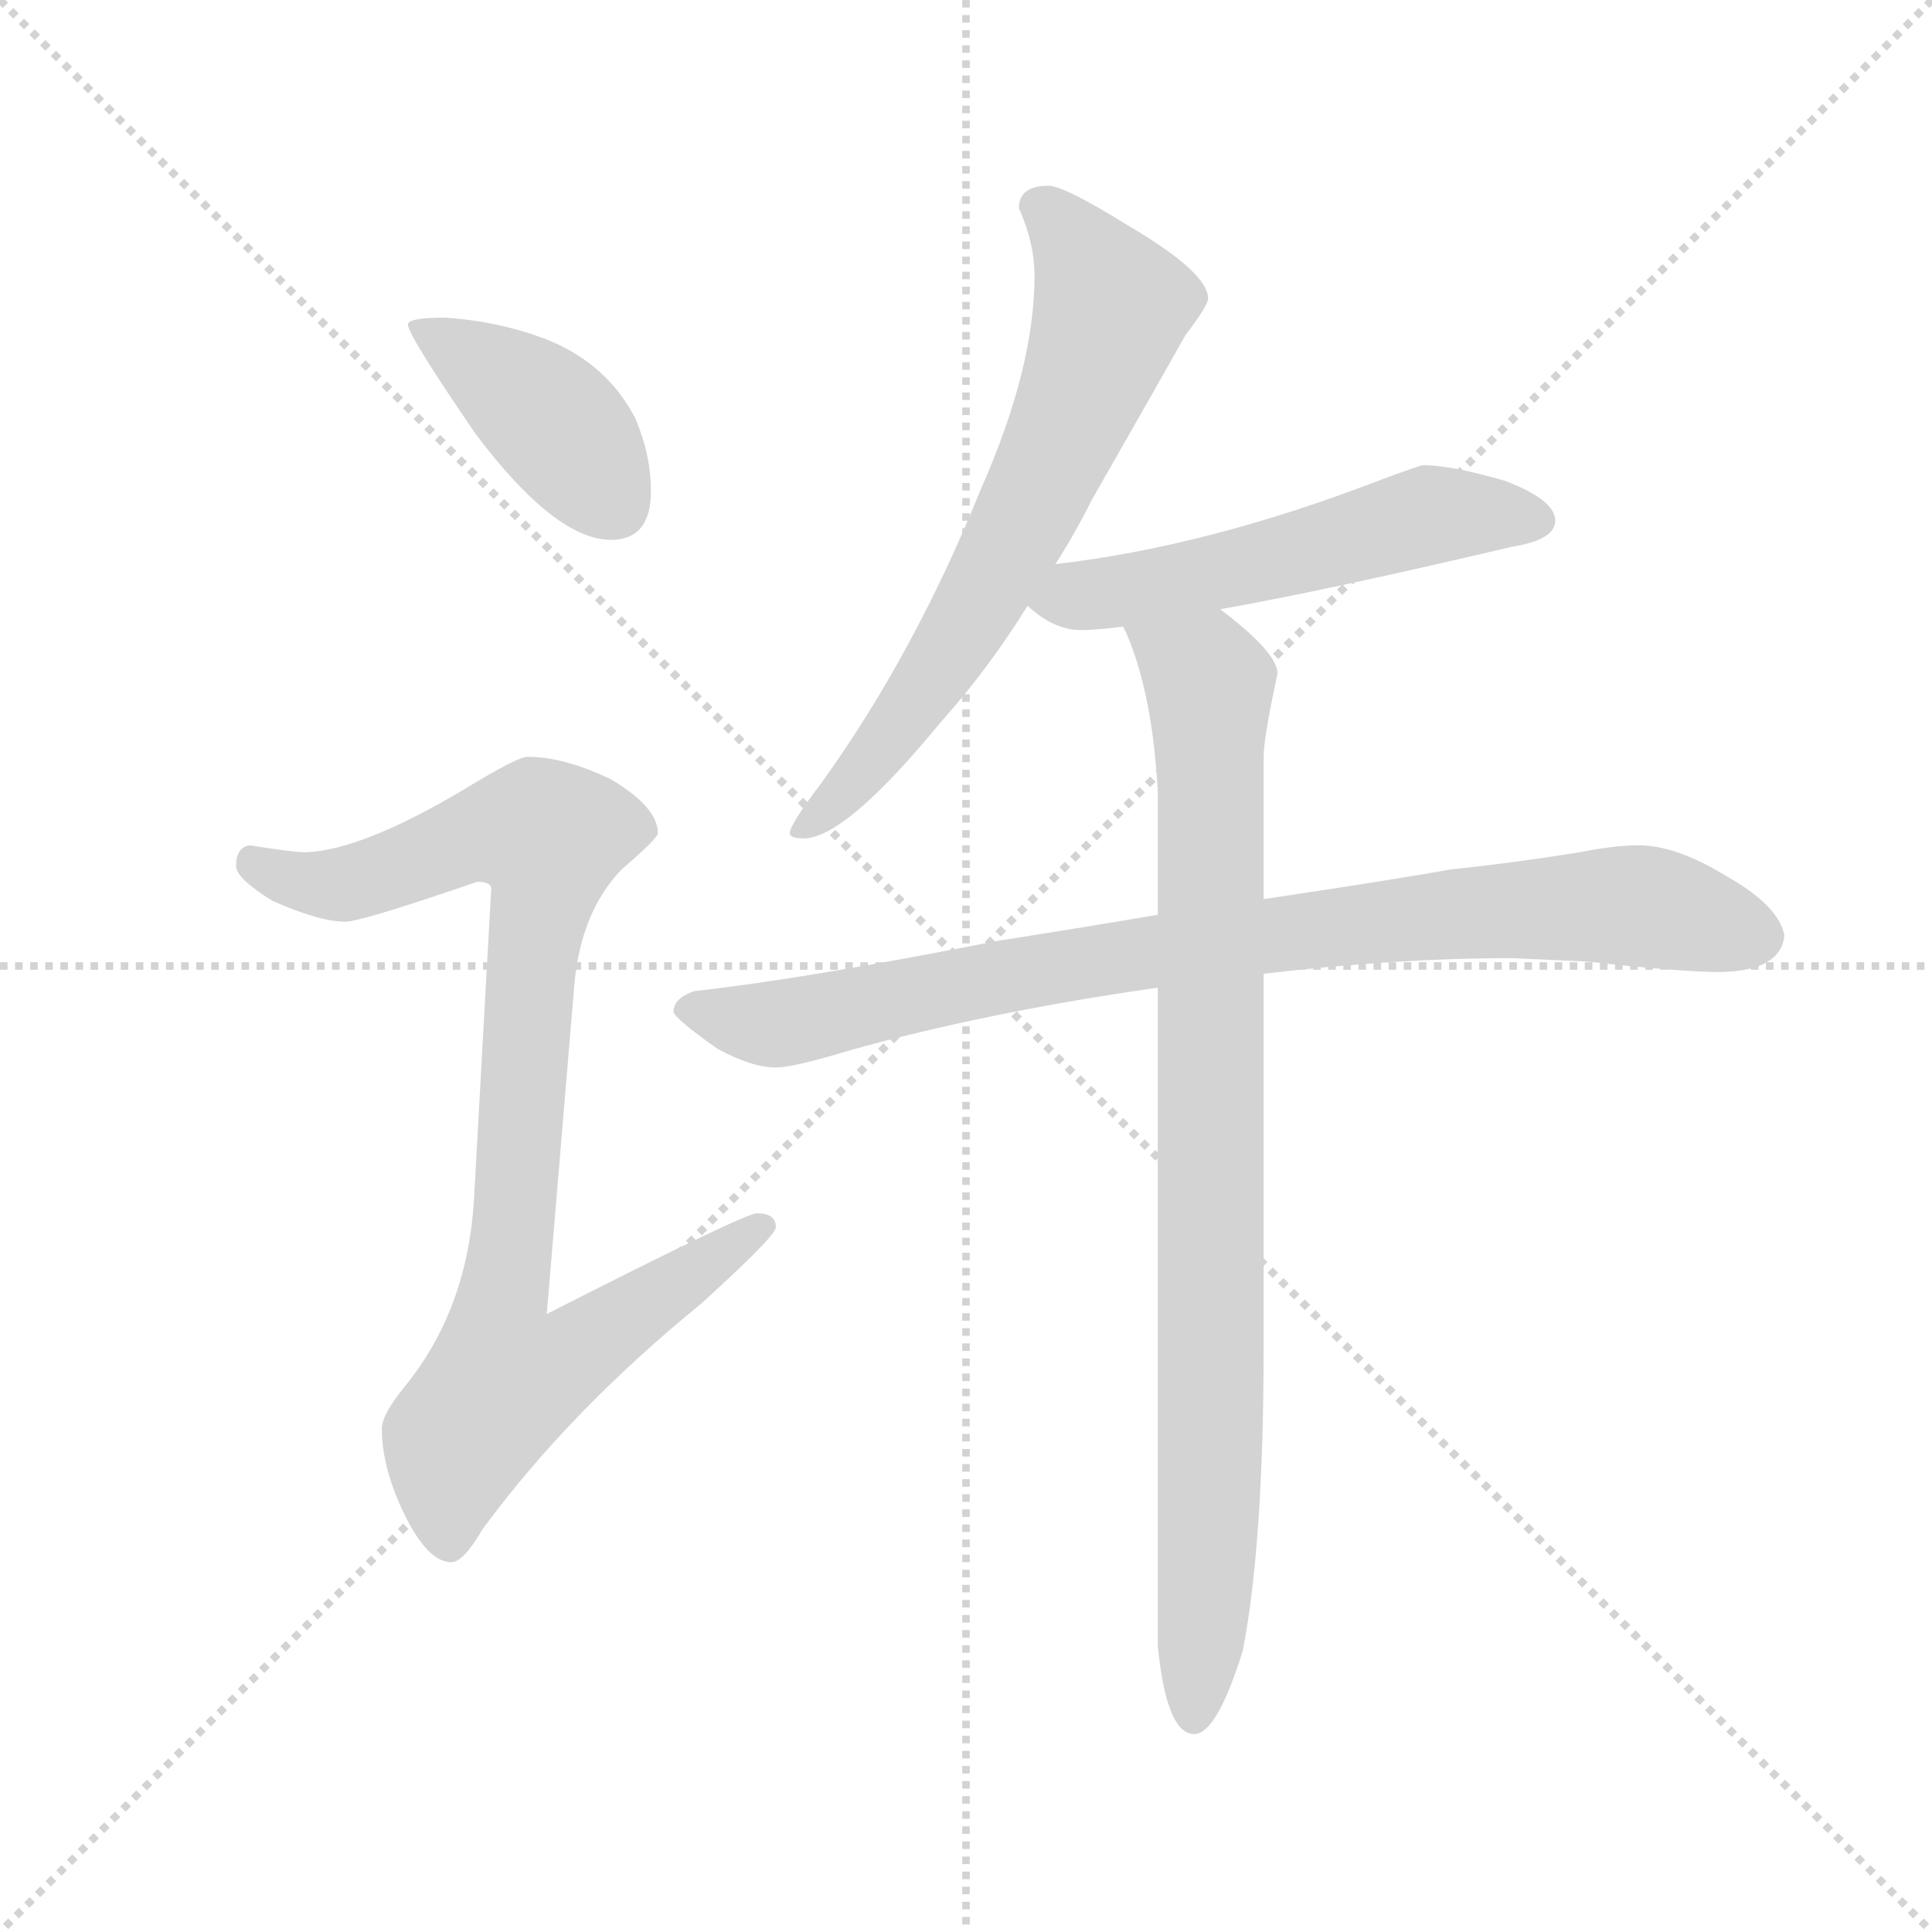 <svg version="1.1" viewBox="0 0 1024 1024" xmlns="http://www.w3.org/2000/svg">
  <g stroke="lightgray" stroke-dasharray="1,1" stroke-width="1" transform="scale(4, 4)">
    <line x1="0" y1="0" x2="256" y2="256"></line>
    <line x1="256" y1="0" x2="0" y2="256"></line>
    <line x1="128" y1="0" x2="128" y2="256"></line>
    <line x1="0" y1="128" x2="256" y2="128"></line>
  </g>
  <g transform="scale(0.92, -0.92) translate(60, -830)">
    <style type="text/css">
      
        @keyframes keyframes0 {
          from {
            stroke: blue;
            stroke-dashoffset: 412;
            stroke-width: 128;
          }
          57% {
            animation-timing-function: step-end;
            stroke: blue;
            stroke-dashoffset: 0;
            stroke-width: 128;
          }
          to {
            stroke: black;
            stroke-width: 1024;
          }
        }
        #make-me-a-hanzi-animation-0 {
          animation: keyframes0 0.585s both;
          animation-delay: 0s;
          animation-timing-function: linear;
        }
      
        @keyframes keyframes1 {
          from {
            stroke: blue;
            stroke-dashoffset: 923;
            stroke-width: 128;
          }
          75% {
            animation-timing-function: step-end;
            stroke: blue;
            stroke-dashoffset: 0;
            stroke-width: 128;
          }
          to {
            stroke: black;
            stroke-width: 1024;
          }
        }
        #make-me-a-hanzi-animation-1 {
          animation: keyframes1 1.001s both;
          animation-delay: 0.585s;
          animation-timing-function: linear;
        }
      
        @keyframes keyframes2 {
          from {
            stroke: blue;
            stroke-dashoffset: 681;
            stroke-width: 128;
          }
          69% {
            animation-timing-function: step-end;
            stroke: blue;
            stroke-dashoffset: 0;
            stroke-width: 128;
          }
          to {
            stroke: black;
            stroke-width: 1024;
          }
        }
        #make-me-a-hanzi-animation-2 {
          animation: keyframes2 0.804s both;
          animation-delay: 1.586s;
          animation-timing-function: linear;
        }
      
        @keyframes keyframes3 {
          from {
            stroke: blue;
            stroke-dashoffset: 546;
            stroke-width: 128;
          }
          64% {
            animation-timing-function: step-end;
            stroke: blue;
            stroke-dashoffset: 0;
            stroke-width: 128;
          }
          to {
            stroke: black;
            stroke-width: 1024;
          }
        }
        #make-me-a-hanzi-animation-3 {
          animation: keyframes3 0.694s both;
          animation-delay: 2.391s;
          animation-timing-function: linear;
        }
      
        @keyframes keyframes4 {
          from {
            stroke: blue;
            stroke-dashoffset: 883;
            stroke-width: 128;
          }
          74% {
            animation-timing-function: step-end;
            stroke: blue;
            stroke-dashoffset: 0;
            stroke-width: 128;
          }
          to {
            stroke: black;
            stroke-width: 1024;
          }
        }
        #make-me-a-hanzi-animation-4 {
          animation: keyframes4 0.969s both;
          animation-delay: 3.085s;
          animation-timing-function: linear;
        }
      
        @keyframes keyframes5 {
          from {
            stroke: blue;
            stroke-dashoffset: 907;
            stroke-width: 128;
          }
          75% {
            animation-timing-function: step-end;
            stroke: blue;
            stroke-dashoffset: 0;
            stroke-width: 128;
          }
          to {
            stroke: black;
            stroke-width: 1024;
          }
        }
        #make-me-a-hanzi-animation-5 {
          animation: keyframes5 0.988s both;
          animation-delay: 4.054s;
          animation-timing-function: linear;
        }
      
    </style>
    
      <path d="M 196 647 Q 175 647 175 643 Q 175 637 214 580 Q 260 519 292 519 Q 315 519 315 547 Q 315 568 306 589 Q 290 620 256 634 Q 228 645 196 647 Z" fill="lightgray"></path>
    
      <path d="M 244 394 Q 238 394 207 375 Q 148 340 116 339 Q 109 339 84 343 Q 76 342 76 331 Q 76 324 97 311 Q 124 299 139 299 Q 148 299 215 322 Q 223 322 223 318 L 213 138 Q 209 75 173 31 Q 160 15 160 7 Q 160 -13 170 -36 Q 185 -70 200 -70 Q 207 -70 218 -51 Q 268 17 344 79 Q 387 118 387 123 Q 387 131 376 131 Q 369 131 255 73 L 271 264 Q 275 305 298 329 Q 319 347 319 350 Q 319 365 292 381 Q 265 394 244 394 Z" fill="lightgray"></path>
    
      <path d="M 544 723 Q 527 723 527 710 Q 536 690 536 671 Q 536 618 505 548 Q 467 454 414 380 Q 395 355 395 350 Q 395 347 403 347 Q 427 347 482 414 Q 509 444 532 481 L 548 505 Q 559 522 569 542 Q 609 612 623 637 Q 636 654 636 658 Q 636 673 590 700 Q 553 723 544 723 Z" fill="lightgray"></path>
    
      <path d="M 532 481 Q 547 467 563 467 Q 571 467 587 469 L 643 479 Q 705 490 811 515 Q 836 519 836 530 Q 836 542 807 553 Q 776 562 760 562 Q 758 562 734 553 Q 635 515 548 505 C 518 501 509 500 532 481 Z" fill="lightgray"></path>
    
      <path d="M 607 303 Q 566 296 515 288 Q 403 266 340 259 Q 328 255 328 247 Q 329 243 353 226 Q 373 215 387 215 Q 397 215 430 225 Q 509 247 607 261 L 668 269 Q 744 278 811 278 L 855 276 Q 908 270 932 270 Q 966 271 968 291 Q 965 308 935 325 Q 906 343 884 343 Q 870 343 850 339 Q 813 333 775 329 Q 748 324 668 312 L 607 303 Z" fill="lightgray"></path>
    
      <path d="M 587 469 L 589 465 Q 604 430 607 374 L 607 303 L 607 261 L 607 -118 Q 612 -169 628 -169 Q 641 -169 656 -121 Q 668 -59 668 55 L 668 269 L 668 312 L 668 394 Q 668 405 676 442 Q 676 454 643 479 C 620 498 576 497 587 469 Z" fill="lightgray"></path>
    
    
      <clipPath id="make-me-a-hanzi-clip-0">
        <path d="M 196 647 Q 175 647 175 643 Q 175 637 214 580 Q 260 519 292 519 Q 315 519 315 547 Q 315 568 306 589 Q 290 620 256 634 Q 228 645 196 647 Z"></path>
      </clipPath>
      <path clip-path="url(#make-me-a-hanzi-clip-0)" d="M 179 642 L 259 587 L 294 539" fill="none" id="make-me-a-hanzi-animation-0" stroke-dasharray="284 568" stroke-linecap="round"></path>
    
      <clipPath id="make-me-a-hanzi-clip-1">
        <path d="M 244 394 Q 238 394 207 375 Q 148 340 116 339 Q 109 339 84 343 Q 76 342 76 331 Q 76 324 97 311 Q 124 299 139 299 Q 148 299 215 322 Q 223 322 223 318 L 213 138 Q 209 75 173 31 Q 160 15 160 7 Q 160 -13 170 -36 Q 185 -70 200 -70 Q 207 -70 218 -51 Q 268 17 344 79 Q 387 118 387 123 Q 387 131 376 131 Q 369 131 255 73 L 271 264 Q 275 305 298 329 Q 319 347 319 350 Q 319 365 292 381 Q 265 394 244 394 Z"></path>
      </clipPath>
      <path clip-path="url(#make-me-a-hanzi-clip-1)" d="M 87 332 L 112 322 L 139 321 L 211 349 L 256 348 L 226 61 L 230 35 L 258 42 L 380 124" fill="none" id="make-me-a-hanzi-animation-1" stroke-dasharray="795 1590" stroke-linecap="round"></path>
    
      <clipPath id="make-me-a-hanzi-clip-2">
        <path d="M 544 723 Q 527 723 527 710 Q 536 690 536 671 Q 536 618 505 548 Q 467 454 414 380 Q 395 355 395 350 Q 395 347 403 347 Q 427 347 482 414 Q 509 444 532 481 L 548 505 Q 559 522 569 542 Q 609 612 623 637 Q 636 654 636 658 Q 636 673 590 700 Q 553 723 544 723 Z"></path>
      </clipPath>
      <path clip-path="url(#make-me-a-hanzi-clip-2)" d="M 541 710 L 580 653 L 569 619 L 500 476 L 449 399 L 400 351" fill="none" id="make-me-a-hanzi-animation-2" stroke-dasharray="553 1106" stroke-linecap="round"></path>
    
      <clipPath id="make-me-a-hanzi-clip-3">
        <path d="M 532 481 Q 547 467 563 467 Q 571 467 587 469 L 643 479 Q 705 490 811 515 Q 836 519 836 530 Q 836 542 807 553 Q 776 562 760 562 Q 758 562 734 553 Q 635 515 548 505 C 518 501 509 500 532 481 Z"></path>
      </clipPath>
      <path clip-path="url(#make-me-a-hanzi-clip-3)" d="M 542 483 L 657 504 L 764 533 L 826 530" fill="none" id="make-me-a-hanzi-animation-3" stroke-dasharray="418 836" stroke-linecap="round"></path>
    
      <clipPath id="make-me-a-hanzi-clip-4">
        <path d="M 607 303 Q 566 296 515 288 Q 403 266 340 259 Q 328 255 328 247 Q 329 243 353 226 Q 373 215 387 215 Q 397 215 430 225 Q 509 247 607 261 L 668 269 Q 744 278 811 278 L 855 276 Q 908 270 932 270 Q 966 271 968 291 Q 965 308 935 325 Q 906 343 884 343 Q 870 343 850 339 Q 813 333 775 329 Q 748 324 668 312 L 607 303 Z"></path>
      </clipPath>
      <path clip-path="url(#make-me-a-hanzi-clip-4)" d="M 334 249 L 385 240 L 526 270 L 785 304 L 886 308 L 953 291" fill="none" id="make-me-a-hanzi-animation-4" stroke-dasharray="755 1510" stroke-linecap="round"></path>
    
      <clipPath id="make-me-a-hanzi-clip-5">
        <path d="M 587 469 L 589 465 Q 604 430 607 374 L 607 303 L 607 261 L 607 -118 Q 612 -169 628 -169 Q 641 -169 656 -121 Q 668 -59 668 55 L 668 269 L 668 312 L 668 394 Q 668 405 676 442 Q 676 454 643 479 C 620 498 576 497 587 469 Z"></path>
      </clipPath>
      <path clip-path="url(#make-me-a-hanzi-clip-5)" d="M 594 470 L 637 436 L 638 -6 L 628 -160" fill="none" id="make-me-a-hanzi-animation-5" stroke-dasharray="779 1558" stroke-linecap="round"></path>
    
  </g>
</svg>